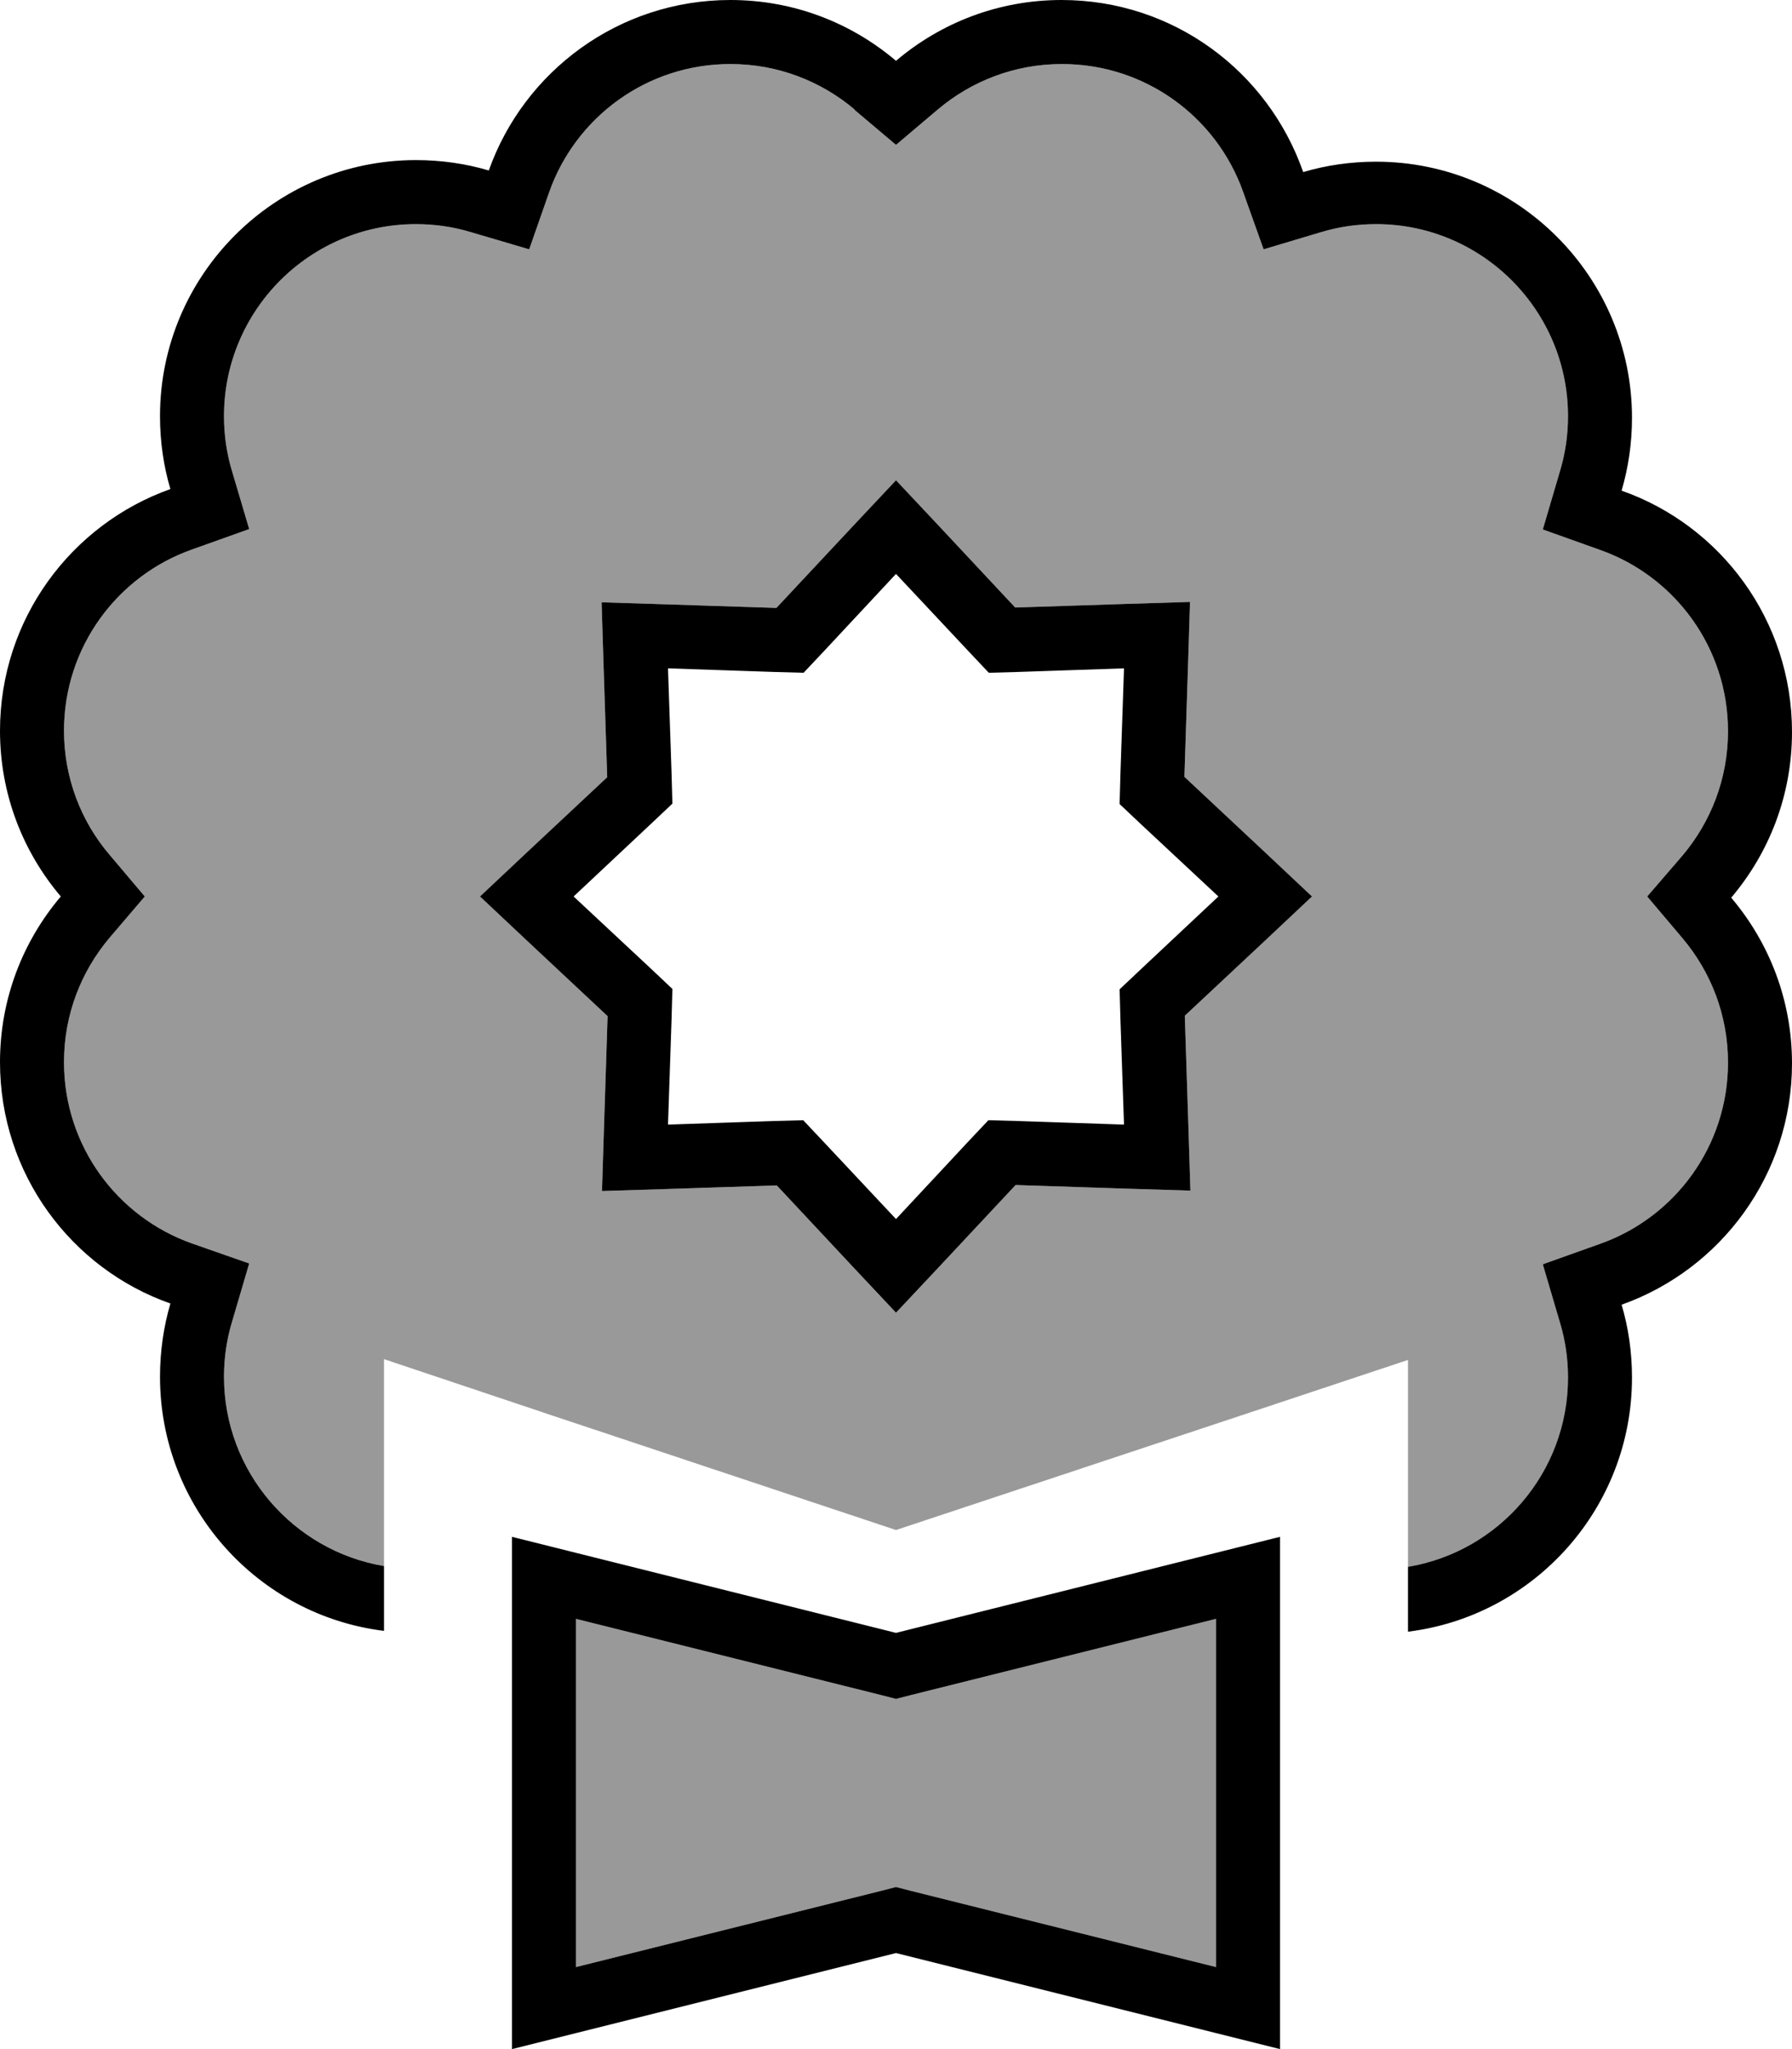 <svg xmlns="http://www.w3.org/2000/svg" viewBox="0 0 448 512"><!--! Font Awesome Pro 6.7.2 by @fontawesome - https://fontawesome.com License - https://fontawesome.com/license (Commercial License) Copyright 2024 Fonticons, Inc. --><defs><style>.fa-secondary{opacity:.4}</style></defs><path class="fa-secondary" d="M16 182.6c0-20.9 13.3-38.7 32-45.3l14.3-5.1L58 117.7c-1.3-4.3-2-8.9-2-13.7c0-26.5 21.5-48 48-48c4.8 0 9.4 .7 13.7 2l14.6 4.3L137.3 48c6.6-18.7 24.4-32 45.3-32c11.9 0 22.7 4.3 31.1 11.4L224 36.2l10.4-8.8c8.4-7.1 19.2-11.4 31.1-11.4c20.9 0 38.7 13.3 45.3 32l5.1 14.3L330.3 58c4.3-1.3 8.9-2 13.7-2c26.5 0 48 21.5 48 48c0 4.8-.7 9.4-2 13.7l-4.3 14.6 14.3 5.1c18.7 6.6 32 24.4 32 45.3c0 11.9-4.3 22.7-11.4 31.1L411.8 224l8.8 10.4c7.1 8.4 11.4 19.2 11.4 31.1c0 20.9-13.3 38.7-32 45.3l-14.3 5.1 4.3 14.6c1.3 4.3 2 8.9 2 13.7c0 23.8-17.3 43.5-40 47.3l0-7.3 0-44.4-42.1 14L224 382.3l-85.9-28.6L96 339.6 96 384l0 7.3c-22.7-3.8-40-23.6-40-47.3c0-4.8 .7-9.4 2-13.7l4.3-14.6L48 310.7c-18.7-6.6-32-24.4-32-45.3c0-11.9 4.3-22.7 11.4-31.1L36.2 224l-8.8-10.4C20.3 205.3 16 194.4 16 182.6zM120 224l11.7 11 20.2 18.9-.9 27.7-.5 16 16-.5 27.7-.9L213 316.3 224 328l11-11.7 18.9-20.2 27.7 .9 16 .5-.5-16-.9-27.7L316.3 235 328 224l-11.7-11-20.2-18.9 .9-27.7 .5-16-16 .5-27.7 .9L235 131.7 224 120l-11 11.7-18.9 20.2-27.7-.9-16-.5 .5 16 .9 27.7L131.7 213 120 224zm24 180.5l76.1 19 3.9 1 3.9-1 76.1-19 0 87-76.1-19-3.9-1-3.9 1-76.1 19 0-87z"/><path class="fa-primary" d="M213.6 27.4L224 36.2l10.4-8.8c8.4-7.1 19.2-11.4 31.1-11.4c20.9 0 38.7 13.3 45.3 32l5.1 14.3L330.3 58c4.3-1.3 8.9-2 13.7-2c26.5 0 48 21.5 48 48c0 4.8-.7 9.4-2 13.7l-4.3 14.6 14.3 5.1c18.7 6.6 32 24.4 32 45.3c0 11.9-4.3 22.7-11.4 31.1L411.8 224l8.8 10.4c7.1 8.4 11.4 19.2 11.4 31.1c0 20.9-13.3 38.7-32 45.3l-14.3 5.1 4.3 14.6c1.3 4.3 2 8.9 2 13.7c0 23.8-17.3 43.5-40 47.3l0 16.2c31.6-3.9 56-30.9 56-63.5c0-6.3-.9-12.5-2.6-18.2c24.8-8.8 42.6-32.5 42.6-60.3c0-15.8-5.7-30.2-15.2-41.4c9.5-11.2 15.2-25.6 15.2-41.4c0-27.9-17.8-51.6-42.6-60.3c1.7-5.8 2.6-11.9 2.6-18.2c0-35.3-28.7-64-64-64c-6.3 0-12.5 .9-18.2 2.6C317 17.8 293.3 0 265.4 0C249.6 0 235.2 5.7 224 15.2C212.8 5.7 198.4 0 182.6 0C154.7 0 131 17.8 122.2 42.6C116.5 40.9 110.3 40 104 40c-35.3 0-64 28.7-64 64c0 6.3 .9 12.5 2.6 18.2C17.8 131 0 154.7 0 182.6c0 15.8 5.7 30.2 15.2 41.4C5.7 235.2 0 249.6 0 265.4c0 27.9 17.8 51.6 42.6 60.3C40.9 331.5 40 337.7 40 344c0 32.6 24.4 59.6 56 63.5l0-16.2c-22.7-3.8-40-23.6-40-47.3c0-4.8 .7-9.4 2-13.7l4.3-14.6L48 310.7c-18.7-6.6-32-24.4-32-45.3c0-11.9 4.3-22.7 11.4-31.1L36.2 224l-8.8-10.4C20.3 205.3 16 194.4 16 182.6c0-20.9 13.3-38.7 32-45.3l14.3-5.1L58 117.7c-1.3-4.3-2-8.9-2-13.7c0-26.5 21.5-48 48-48c4.8 0 9.4 .7 13.7 2l14.6 4.3L137.3 48c6.6-18.7 24.4-32 45.3-32c11.9 0 22.7 4.3 31.1 11.4zM224 471.5l-3.9 1-76.1 19 0-87 76.1 19 3.9 1 3.9-1 76.1-19 0 87-76.1-19-3.9-1zM144 508l80-20 80 20 16 4 0-16.5 0-95 0-16.5-16 4-80 20-80-20-16-4 0 16.5 0 95 0 16.5 16-4zm91-376.3L224 120l-11 11.7-18.9 20.2-27.7-.9-16-.5 .5 16 .9 27.7L131.7 213 120 224l11.7 11 20.2 18.9-.9 27.7-.5 16 16-.5 27.7-.9L213 316.3 224 328l11-11.7 18.9-20.2 27.7 .9 16 .5-.5-16-.9-27.7L316.3 235 328 224l-11.7-11-20.2-18.9 .9-27.7 .5-16-16 .5-27.7 .9L235 131.7zm19.4 36.2L281 167l-.9 26.6-.2 7.3 5.3 5L304.6 224l-19.4 18.2-5.3 5 .2 7.3L281 281l-26.6-.9-7.3-.2-5 5.3L224 304.6l-18.2-19.4-5-5.3-7.3 .2L167 281l.9-26.6 .2-7.3-5.3-5L143.4 224l19.4-18.2 5.3-5-.2-7.3L167 167l26.6 .9 7.3 .2 5-5.3L224 143.4l18.2 19.4 5 5.3 7.3-.2z"/></svg>